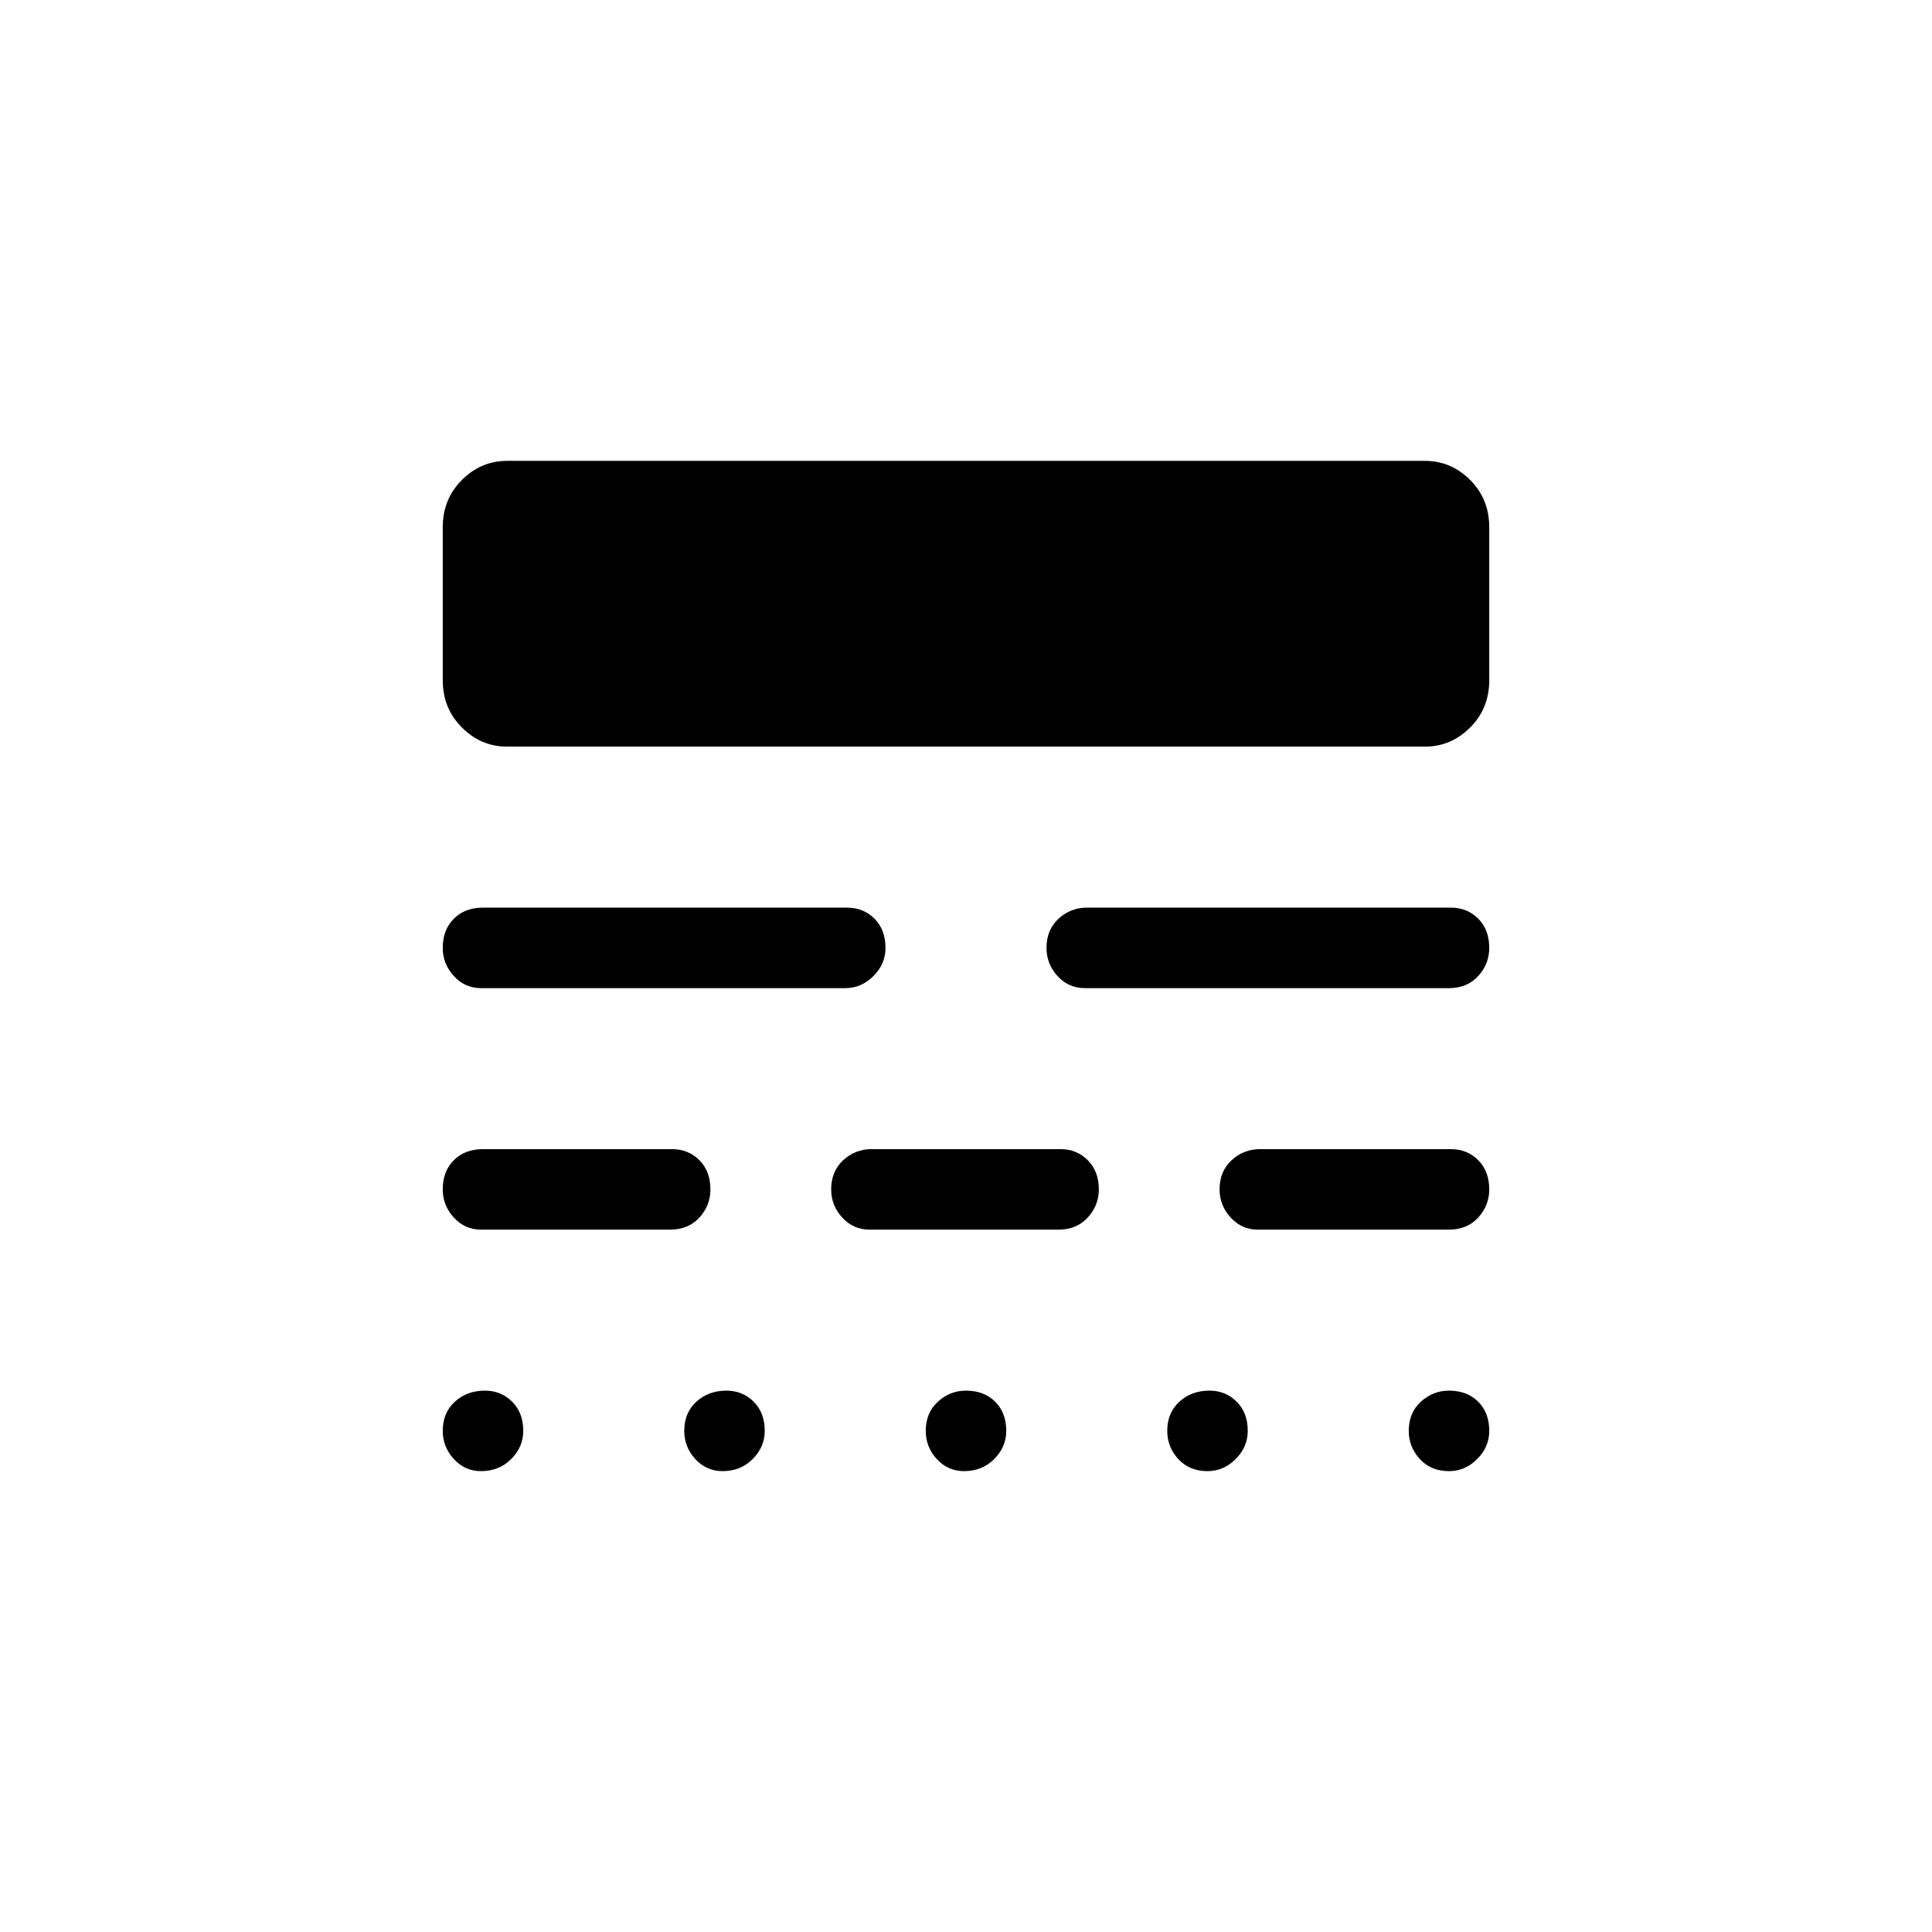 <svg xmlns="http://www.w3.org/2000/svg" height="24" width="24"><path d="M6.025 17.275Q6.225 17.275 6.363 17.413Q6.5 17.55 6.5 17.775Q6.5 17.975 6.35 18.125Q6.2 18.275 5.975 18.275Q5.775 18.275 5.638 18.125Q5.5 17.975 5.5 17.775Q5.5 17.55 5.65 17.413Q5.8 17.275 6.025 17.275ZM9.025 17.275Q9.225 17.275 9.363 17.413Q9.5 17.55 9.5 17.775Q9.5 17.975 9.35 18.125Q9.2 18.275 8.975 18.275Q8.775 18.275 8.637 18.125Q8.5 17.975 8.5 17.775Q8.5 17.55 8.65 17.413Q8.8 17.275 9.025 17.275ZM12 17.275Q12.225 17.275 12.363 17.413Q12.5 17.55 12.5 17.775Q12.5 17.975 12.35 18.125Q12.2 18.275 11.975 18.275Q11.775 18.275 11.637 18.125Q11.5 17.975 11.5 17.775Q11.5 17.55 11.65 17.413Q11.8 17.275 12 17.275ZM15.025 17.275Q15.225 17.275 15.363 17.413Q15.5 17.55 15.5 17.775Q15.5 17.975 15.35 18.125Q15.2 18.275 15 18.275Q14.775 18.275 14.637 18.125Q14.5 17.975 14.5 17.775Q14.5 17.55 14.65 17.413Q14.8 17.275 15.025 17.275ZM18 17.275Q18.225 17.275 18.363 17.413Q18.5 17.55 18.5 17.775Q18.5 17.975 18.35 18.125Q18.2 18.275 18 18.275Q17.775 18.275 17.638 18.125Q17.5 17.975 17.5 17.775Q17.5 17.55 17.65 17.413Q17.8 17.275 18 17.275ZM8.35 14.275Q8.55 14.275 8.688 14.412Q8.825 14.55 8.825 14.775Q8.825 14.975 8.688 15.125Q8.55 15.275 8.325 15.275H5.975Q5.775 15.275 5.638 15.125Q5.5 14.975 5.5 14.775Q5.5 14.55 5.638 14.412Q5.775 14.275 6 14.275ZM13.175 14.275Q13.375 14.275 13.512 14.412Q13.65 14.55 13.65 14.775Q13.65 14.975 13.512 15.125Q13.375 15.275 13.15 15.275H10.8Q10.6 15.275 10.463 15.125Q10.325 14.975 10.325 14.775Q10.325 14.55 10.475 14.412Q10.625 14.275 10.825 14.275ZM18.025 14.275Q18.225 14.275 18.363 14.412Q18.5 14.55 18.5 14.775Q18.5 14.975 18.363 15.125Q18.225 15.275 18 15.275H15.625Q15.425 15.275 15.288 15.125Q15.15 14.975 15.15 14.775Q15.15 14.55 15.3 14.412Q15.45 14.275 15.65 14.275ZM10.525 11.275Q10.725 11.275 10.863 11.412Q11 11.55 11 11.775Q11 11.975 10.85 12.125Q10.7 12.275 10.5 12.275H5.975Q5.775 12.275 5.638 12.125Q5.5 11.975 5.5 11.775Q5.5 11.55 5.638 11.412Q5.775 11.275 6 11.275ZM18.025 11.275Q18.225 11.275 18.363 11.412Q18.5 11.55 18.5 11.775Q18.5 11.975 18.363 12.125Q18.225 12.275 18 12.275H13.475Q13.275 12.275 13.137 12.125Q13 11.975 13 11.775Q13 11.55 13.15 11.412Q13.3 11.275 13.5 11.275ZM17.7 5.725Q18.025 5.725 18.263 5.962Q18.5 6.2 18.5 6.55V8.45Q18.5 8.8 18.263 9.037Q18.025 9.275 17.7 9.275H6.3Q5.975 9.275 5.738 9.037Q5.5 8.8 5.5 8.45V6.55Q5.5 6.2 5.738 5.962Q5.975 5.725 6.3 5.725Z"/></svg>